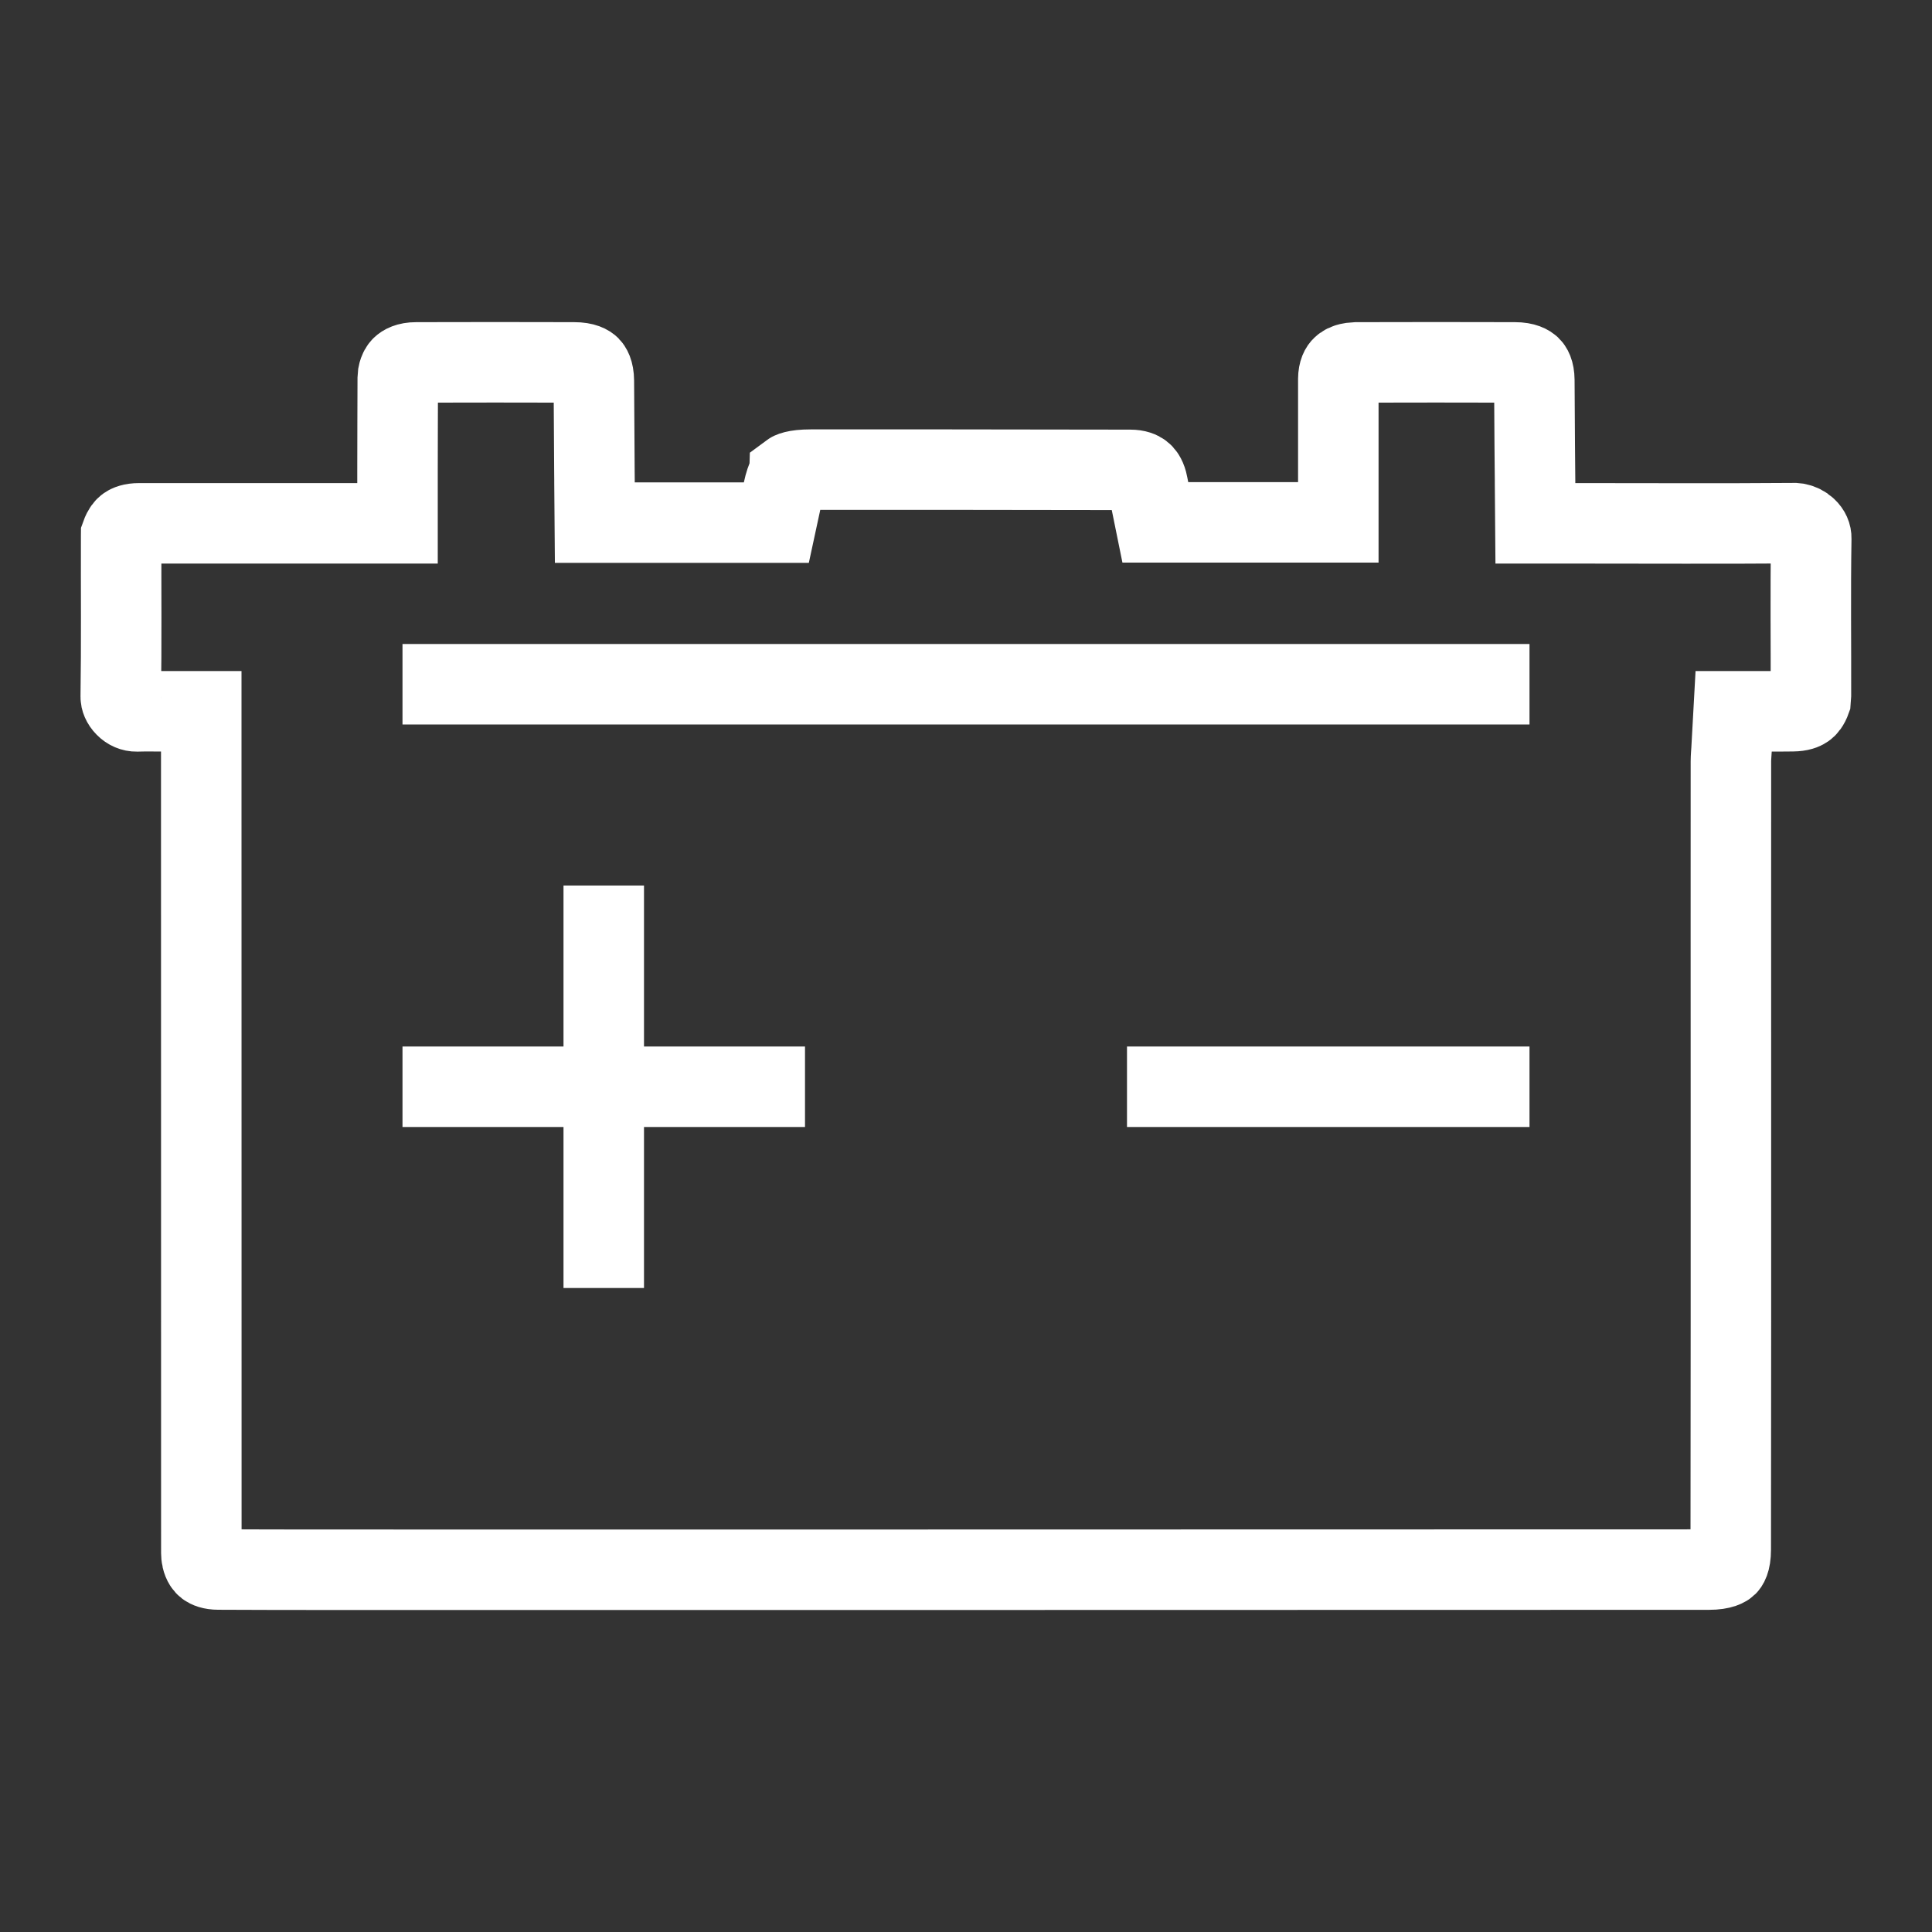 <svg width="24" height="24" viewBox="0 0 24 24" fill="none" xmlns="http://www.w3.org/2000/svg">
<rect x="0" y="0" width="24" height="24" fill="#333333" stroke="none"/>
<path d="M22.496 8.649C22.498 8.009 22.489 7.342 22.5 6.687C22.501 6.645 22.484 6.601 22.442 6.562C22.409 6.53 22.367 6.511 22.328 6.503L22.29 6.499C21.382 6.506 20.471 6.501 19.569 6.501H19.073L19.069 6.005V5.967C19.069 5.943 19.069 5.908 19.068 5.864C19.068 5.777 19.067 5.657 19.065 5.523C19.063 5.256 19.061 4.935 19.06 4.722C19.059 4.611 19.026 4.569 19.011 4.555C18.994 4.539 18.944 4.502 18.818 4.502C18.165 4.5 17.51 4.5 16.856 4.502L16.783 4.508C16.721 4.518 16.689 4.54 16.674 4.555C16.655 4.572 16.626 4.614 16.625 4.708V6.489H14.352L14.271 6.09C14.255 6.013 14.257 6.014 14.25 5.988C14.232 5.921 14.205 5.89 14.185 5.875C14.164 5.859 14.122 5.837 14.04 5.837L11.766 5.834C11.202 5.834 10.638 5.834 10.074 5.834C9.869 5.834 9.819 5.871 9.815 5.874C9.815 5.875 9.77 5.907 9.729 6.098L9.644 6.492H7.389L7.385 5.996V5.959C7.385 5.935 7.384 5.901 7.384 5.858C7.383 5.773 7.383 5.654 7.382 5.522C7.38 5.259 7.378 4.942 7.377 4.731C7.376 4.61 7.34 4.567 7.327 4.554C7.313 4.539 7.263 4.502 7.132 4.502C6.478 4.5 5.824 4.5 5.17 4.502C5.062 4.502 5.012 4.536 4.991 4.556C4.977 4.57 4.956 4.597 4.946 4.649L4.941 4.711C4.939 5.087 4.939 5.461 4.938 5.843V6.501H1.729C1.639 6.501 1.595 6.523 1.575 6.537C1.557 6.55 1.53 6.577 1.506 6.644C1.506 6.646 1.505 6.649 1.505 6.652V6.683C1.503 7.329 1.51 7.999 1.5 8.658C1.5 8.687 1.514 8.733 1.557 8.776C1.597 8.817 1.648 8.838 1.698 8.837H1.699C1.799 8.835 1.829 8.834 1.86 8.835C1.873 8.835 1.888 8.836 2 8.836H2.5V9.509C2.5 12.714 2.5 15.92 2.501 19.125C2.501 19.283 2.499 19.321 2.508 19.359C2.522 19.42 2.547 19.447 2.564 19.46C2.584 19.475 2.628 19.497 2.713 19.497C3.457 19.501 4.578 19.5 5.325 19.5H11.467L21.227 19.498C21.396 19.498 21.446 19.455 21.454 19.447C21.459 19.442 21.5 19.403 21.5 19.25V19.249C21.503 17.361 21.502 15.473 21.502 13.584C21.502 12.208 21.501 10.833 21.502 9.457C21.502 9.407 21.509 9.329 21.51 9.308L21.536 8.836H22.154C22.159 8.836 22.161 8.836 22.271 8.835C22.361 8.834 22.405 8.813 22.425 8.799C22.443 8.786 22.471 8.759 22.495 8.691C22.496 8.683 22.496 8.67 22.496 8.65V8.649Z" stroke="white"/>
<line x1="5" y1="8.5" x2="19" y2="8.5" stroke="white"/>
<line x1="14" y1="13.5" x2="19" y2="13.5" stroke="white"/>
<line x1="5" y1="13.5" x2="10" y2="13.5" stroke="white"/>
<line x1="7.5" y1="11" x2="7.5" y2="16" stroke="white"/>
</svg>

